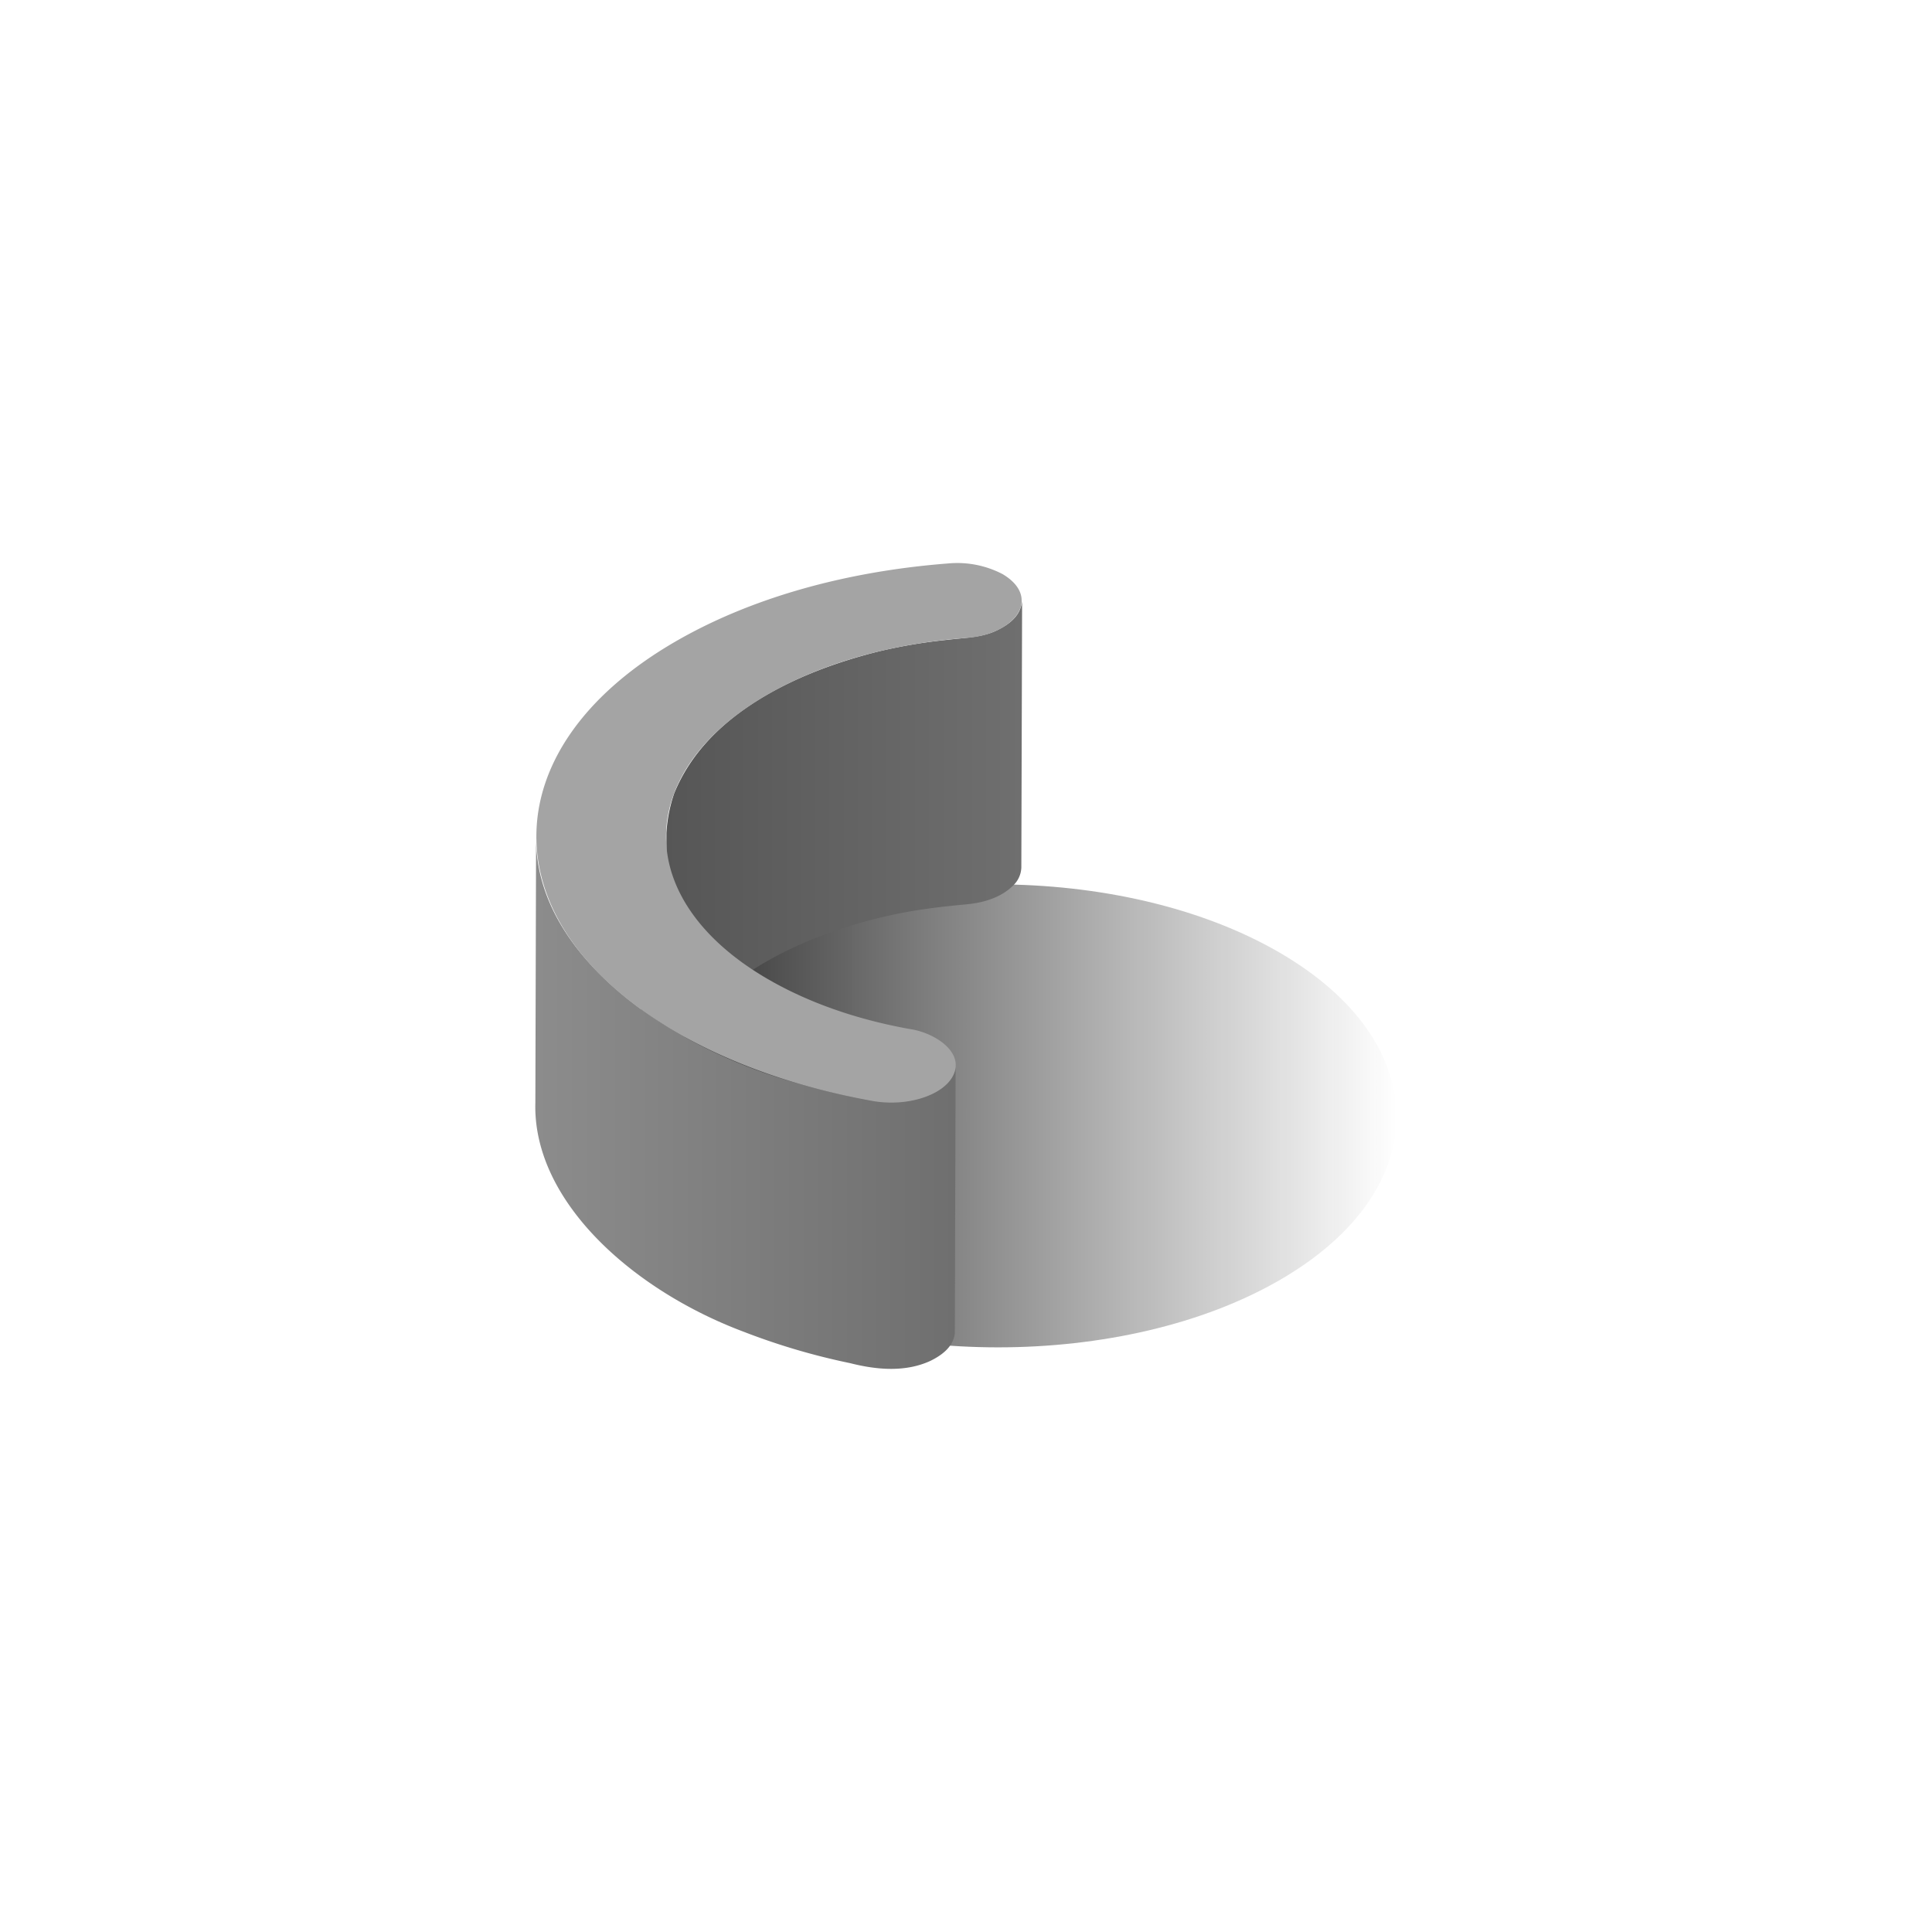 <svg xmlns="http://www.w3.org/2000/svg" xmlns:xlink="http://www.w3.org/1999/xlink" width="500" height="500" viewBox="0 0 500 500"><defs><style>.cls-1{opacity:0.9;fill:url(#linear-gradient);}.cls-2{fill:url(#linear-gradient-2);}.cls-3{fill:url(#linear-gradient-3);}.cls-4{fill:#a4a4a4;}</style><linearGradient id="linear-gradient" x1="154.55" y1="288.78" x2="361.42" y2="288.78" gradientUnits="userSpaceOnUse"><stop offset="0"/><stop offset="1" stop-color="#171717" stop-opacity="0"/></linearGradient><linearGradient id="linear-gradient-2" x1="172.18" y1="220.47" x2="264.42" y2="220.47" gradientUnits="userSpaceOnUse"><stop offset="0" stop-color="#565656"/><stop offset="1" stop-color="#6f6f6f"/></linearGradient><linearGradient id="linear-gradient-3" x1="138.58" y1="285.3" x2="247.32" y2="285.3" gradientUnits="userSpaceOnUse"><stop offset="0" stop-color="#8c8c8c"/><stop offset="1" stop-color="#6f6f6f"/></linearGradient></defs><g id="Dark_Theme_Objects" data-name="Dark Theme Objects"><path class="cls-1" d="M185.05,331.17c40.48,23.37,106.13,23.36,146.33,0s40-61.4-.45-84.77-106.14-23.36-146.36,0-40,61.39.48,84.76"/><path class="cls-2" d="M264.16,157.18c-.81,2.62-3.15,4.42-5.53,5.63-4,2.21-8.82,2.2-13.29,2.76a136.35,136.35,0,0,0-17.87,3c-20.7,5.15-44.51,15.87-53,36.78a38.87,38.87,0,0,0-2,10.23c0,.26,0,.53,0,.79l-.19,69c1.29-30,37.31-44.83,62.83-49.43,4.78-.84,9.79-1.42,14.71-1.87,4.45-.38,9.08-1.66,12.31-4.83a6.74,6.74,0,0,0,2.19-4.72l.2-69A6,6,0,0,1,264.16,157.18Z"/><path class="cls-3" d="M247.15,277c-1.32,4.57-6.41,6.78-10.73,7.71-5.35,1.34-10.93.34-16.22-.87-4.6-1-9-2.1-13.46-3.38-32.56-8.9-68.51-32.86-68-64.1l-.19,69c-.73,25.43,25.14,48.53,54,59.33A173,173,0,0,0,220,352.78c6.77,1.72,14.21,2.42,20.73-.56,2.74-1.33,5.6-3.35,6.27-6.49a5.1,5.1,0,0,0,.11-1.09l.2-69A5.88,5.88,0,0,1,247.15,277Z"/><path class="cls-4" d="M259.49,148.59c10.26,6.12,3.19,15.73-9.58,16.52-19.67,1.51-37.46,6.63-51.49,14.78-34.91,20.29-34.7,53.3.44,73.58,10.4,6,22.7,10.34,36.63,12.85,6.17.87,14.44,5.95,11.08,12.21-2.77,5.12-12.15,8-21,6.36-18.89-3.41-36.28-9.51-50.38-17.65-48.29-27.88-48.52-73.23-.57-101.1,19.29-11.21,43.75-18.23,70.76-20.32A25.36,25.36,0,0,1,259.49,148.59Z"/></g></svg>